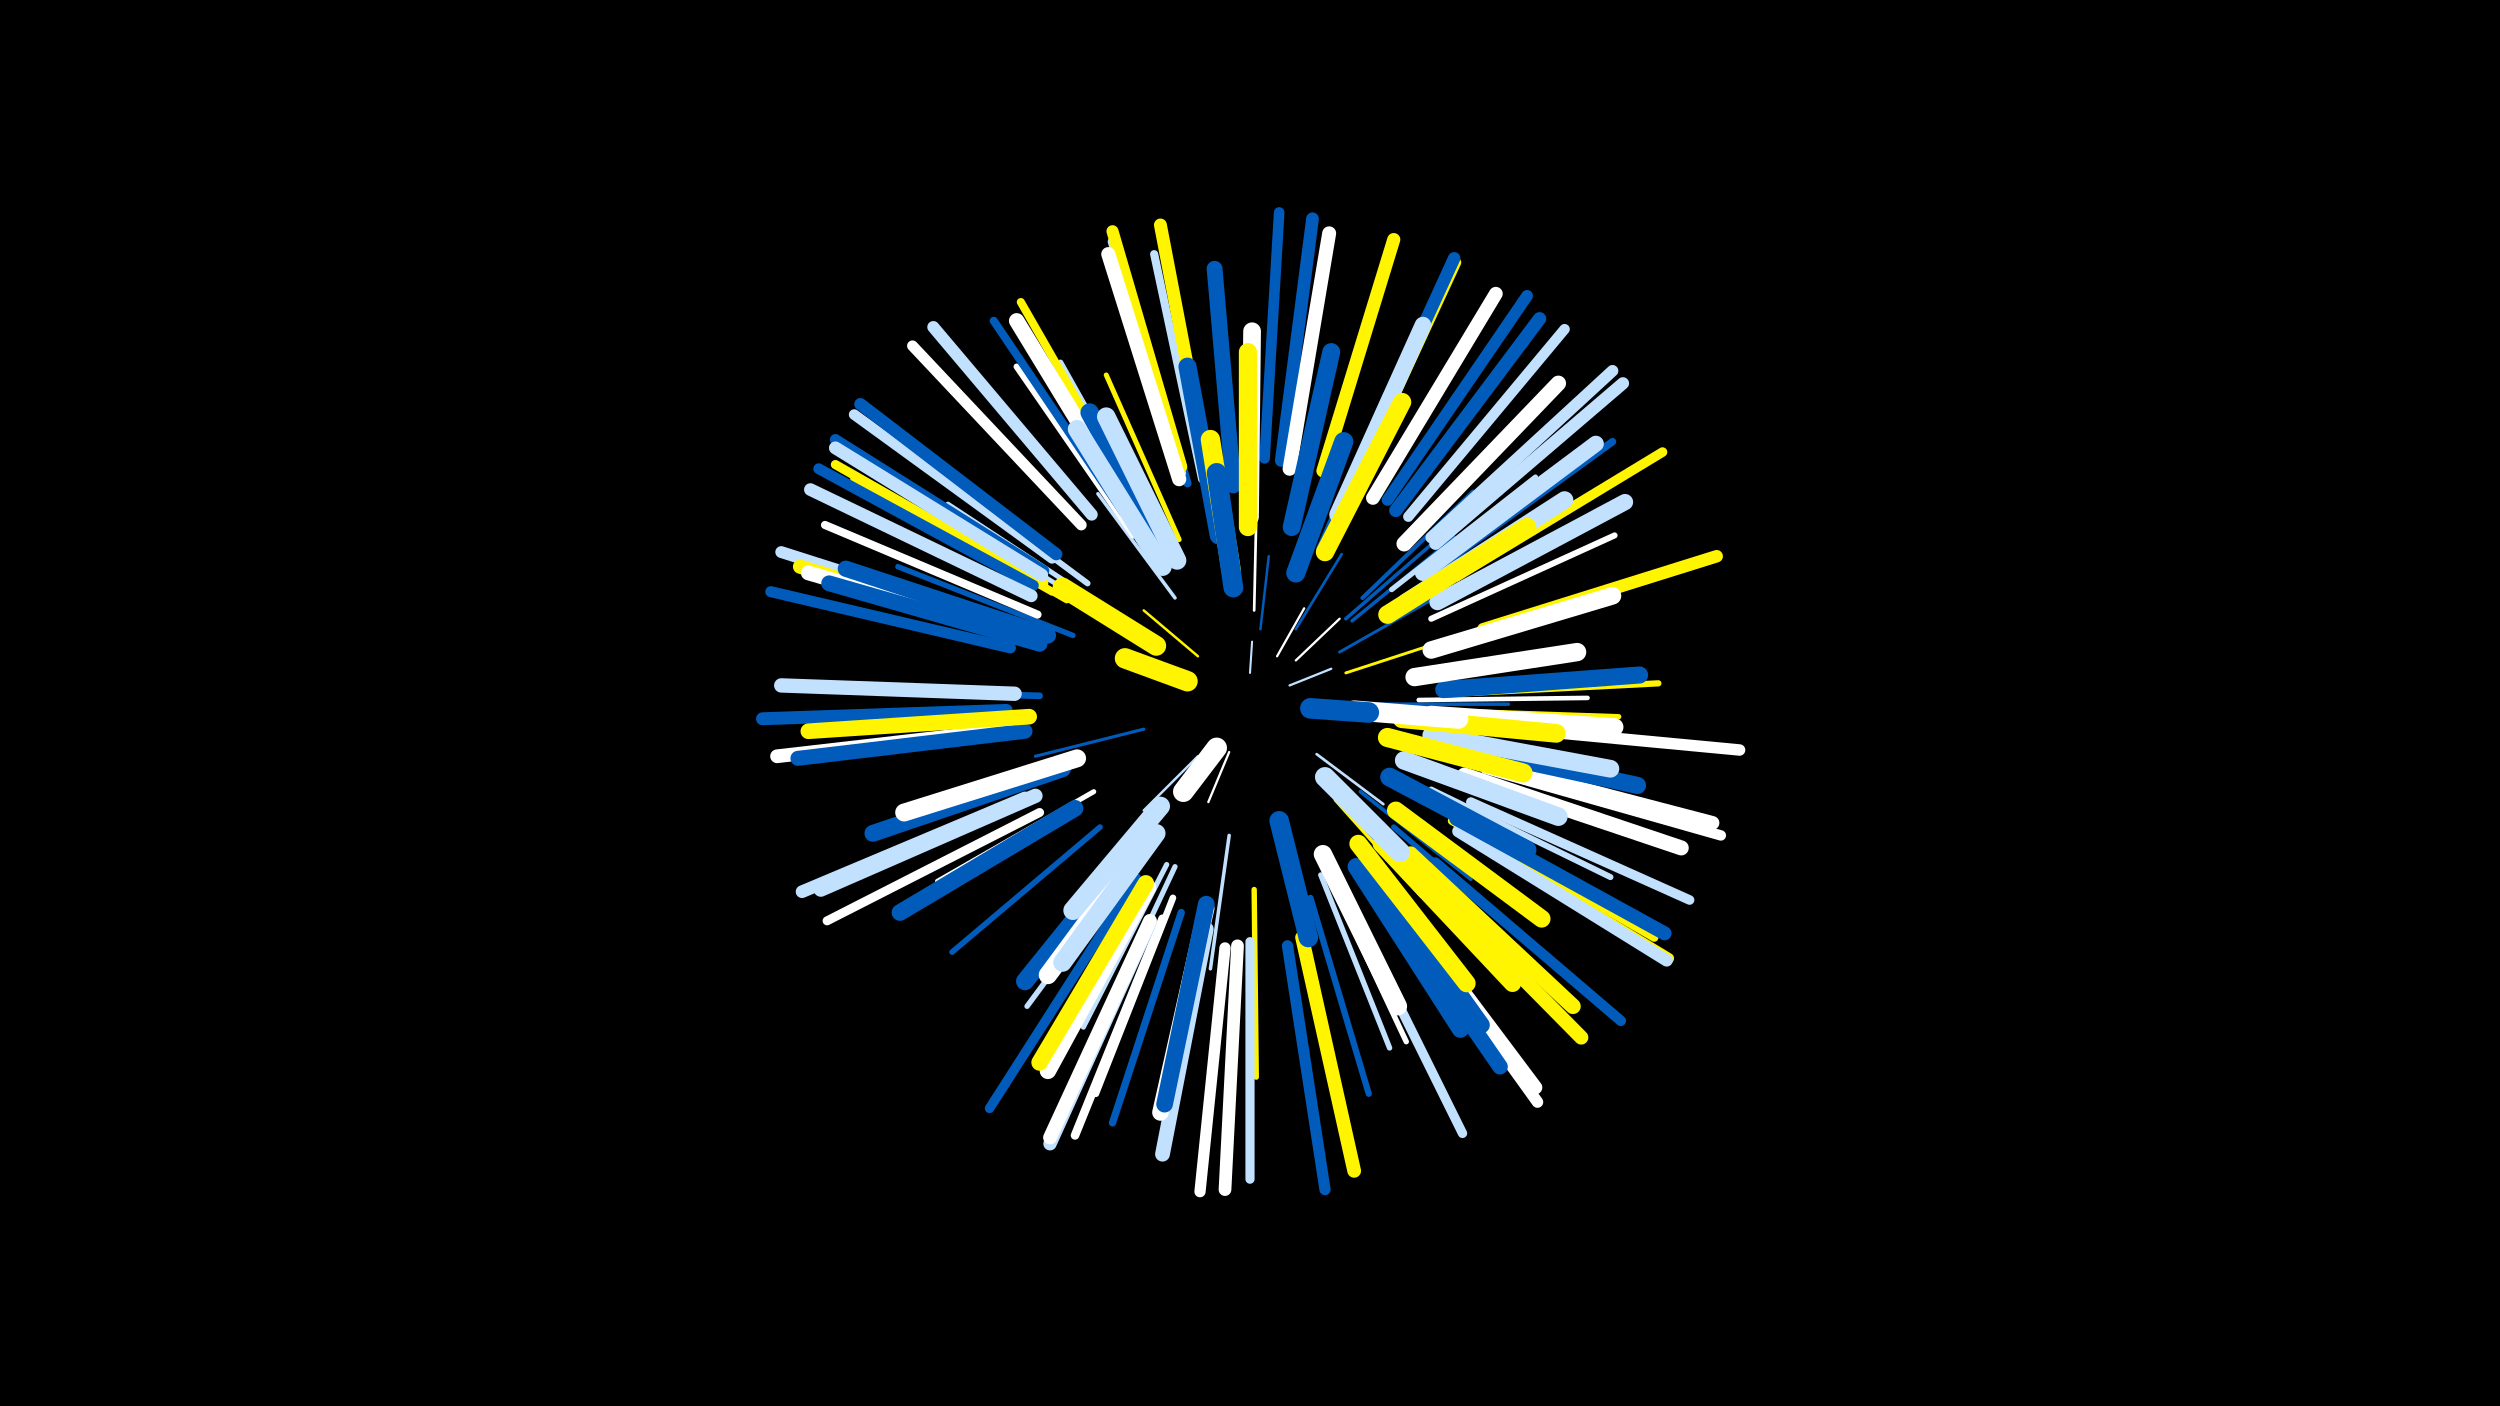 <svg width="1200" height="675" viewBox="-500 -500 1200 675" xmlns="http://www.w3.org/2000/svg"><path d="M-500-500h1200v675h-1200z" fill="#000"/><style>.sparkles path{stroke-linecap:round}</style><g class="sparkles"><path d="M100-177l1-15" stroke-width="1.0" stroke="#c2e1ff0"/><path d="M119-171l20-8" stroke-width="1.1" stroke="#c2e1ff2"/><path d="M90-139l-10 24" stroke-width="1.1" stroke="#fff3"/><path d="M113-185l13-23" stroke-width="1.1" stroke="#fff3"/><path d="M122-183l21-20" stroke-width="1.1" stroke="#fff4"/><path d="M75-185l-26-22" stroke-width="1.2" stroke="#fff5005"/><path d="M105-198l4-35" stroke-width="1.2" stroke="#005bbb5"/><path d="M75-137l-26 26" stroke-width="1.2" stroke="#c2e1ff6"/><path d="M132-138l32 24" stroke-width="1.3" stroke="#c2e1ff7"/><path d="M122-198l22-36" stroke-width="1.3" stroke="#005bbb8"/><path d="M102-207l1-45" stroke-width="1.3" stroke="#fff9"/><path d="M132-128l31 34" stroke-width="1.4" stroke="#005bbbA"/><path d="M146-177l46-15" stroke-width="1.4" stroke="#fff500B"/><path d="M143-187l44-25" stroke-width="1.4" stroke="#005bbbB"/><path d="M49-150l-52 13" stroke-width="1.5" stroke="#005bbbD"/><path d="M146-203l46-40" stroke-width="1.7" stroke="#005bbb12"/><path d="M141-116l41 46" stroke-width="1.7" stroke="#fff50012"/><path d="M64-213l-37-50" stroke-width="1.7" stroke="#c2e1ff12"/><path d="M162-162l62 0" stroke-width="1.7" stroke="#005bbb13"/><path d="M149-202l49-40" stroke-width="1.7" stroke="#005bbb13"/><path d="M90-99l-9 64" stroke-width="1.7" stroke="#c2e1ff14"/><path d="M153-120l53 42" stroke-width="1.8" stroke="#005bbb17"/><path d="M154-213l53-51" stroke-width="2.0" stroke="#005bbb1B"/><path d="M181-164l81-1" stroke-width="2.2" stroke="#fff22"/><path d="M133-237l32-74" stroke-width="2.2" stroke="#005bbb22"/><path d="M29-206l-71-44" stroke-width="2.3" stroke="#c2e1ff25"/><path d="M66-241l-35-79" stroke-width="2.4" stroke="#fff50027"/><path d="M25-120l-75 43" stroke-width="2.4" stroke="#fff28"/><path d="M28-210l-73-48" stroke-width="2.4" stroke="#c2e1ff28"/><path d="M64-84l-37 79" stroke-width="2.5" stroke="#c2e1ff29"/><path d="M168-217l69-54" stroke-width="2.5" stroke="#c2e1ff29"/><path d="M60-85l-40 78" stroke-width="2.5" stroke="#c2e1ff29"/><path d="M189-159l88 3" stroke-width="2.5" stroke="#fff5002B"/><path d="M134-80l33 83" stroke-width="2.6" stroke="#c2e1ff2B"/><path d="M137-81l38 81" stroke-width="2.6" stroke="#fff2C"/><path d="M102-73l1 90" stroke-width="2.6" stroke="#fff5002C"/><path d="M47-90l-54 73" stroke-width="2.6" stroke="#c2e1ff2D"/><path d="M15-195l-84-33" stroke-width="2.6" stroke="#005bbb2D"/><path d="M169-103l69 59" stroke-width="2.6" stroke="#005bbb2E"/><path d="M28-103l-71 60" stroke-width="2.7" stroke="#005bbb31"/><path d="M55-244l-46-82" stroke-width="2.8" stroke="#c2e1ff31"/><path d="M187-121l86 42" stroke-width="2.9" stroke="#c2e1ff35"/><path d="M187-203l88-40" stroke-width="2.9" stroke="#fff35"/><path d="M22-220l-78-58" stroke-width="2.9" stroke="#c2e1ff36"/><path d="M129-69l28 94" stroke-width="3.0" stroke="#005bbb38"/><path d="M198-167l98-5" stroke-width="3.0" stroke="#fff50038"/><path d="M44-243l-56-81" stroke-width="3.0" stroke="#fff38"/><path d="M46-79l-53 84" stroke-width="3.1" stroke="#005bbb3B"/><path d="M-1-166l-101-3" stroke-width="3.2" stroke="#005bbb3D"/><path d="M12-212l-87-50" stroke-width="3.2" stroke="#fff5003D"/><path d="M63-69l-37 94" stroke-width="3.2" stroke="#fff3D"/><path d="M173-239l73-76" stroke-width="3.5" stroke="#fff50046"/><path d="M67-62l-33 101" stroke-width="3.5" stroke="#005bbb47"/><path d="M80-268l-20-105" stroke-width="3.6" stroke="#c2e1ff4A"/><path d="M187-225l87-63" stroke-width="3.6" stroke="#005bbb4A"/><path d="M5-216l-95-54" stroke-width="3.8" stroke="#fff5004E"/><path d="M70-268l-31-106" stroke-width="3.9" stroke="#005bbb51"/><path d="M39-254l-62-92" stroke-width="3.9" stroke="#005bbb51"/><path d="M77-270l-23-108" stroke-width="3.9" stroke="#c2e1ff52"/><path d="M45-259l-55-96" stroke-width="3.9" stroke="#fff50052"/><path d="M-2-205l-102-43" stroke-width="3.9" stroke="#fff52"/><path d="M58-59l-42 104" stroke-width="4.1" stroke="#fff57"/><path d="M197-106l97 56" stroke-width="4.1" stroke="#fff50057"/><path d="M-1-110l-102 52" stroke-width="4.3" stroke="#fff5E"/><path d="M100-48l0 114" stroke-width="4.4" stroke="#c2e1ff5F"/><path d="M1-220l-100-57" stroke-width="4.4" stroke="#fff50060"/><path d="M151-59l51 103" stroke-width="4.5" stroke="#c2e1ff62"/><path d="M37-65l-62 97" stroke-width="4.6" stroke="#005bbb65"/><path d="M67-273l-33-111" stroke-width="4.6" stroke="#c2e1ff65"/><path d="M206-115l105 47" stroke-width="4.6" stroke="#c2e1ff65"/><path d="M199-223l99-60" stroke-width="4.6" stroke="#fff50066"/><path d="M150-268l49-106" stroke-width="4.8" stroke="#fff5006C"/><path d="M213-131l113 32" stroke-width="5.0" stroke="#fff70"/><path d="M189-86l89 76" stroke-width="5.0" stroke="#005bbb71"/><path d="M176-252l75-90" stroke-width="5.0" stroke="#c2e1ff72"/><path d="M200-101l101 61" stroke-width="5.1" stroke="#fff50073"/><path d="M5-232l-95-69" stroke-width="5.1" stroke="#c2e1ff73"/><path d="M107-280l7-118" stroke-width="5.1" stroke="#005bbb75"/><path d="M-4-219l-103-56" stroke-width="5.2" stroke="#005bbb76"/><path d="M19-248l-81-86" stroke-width="5.2" stroke="#fff77"/><path d="M1-226l-100-63" stroke-width="5.3" stroke="#005bbb78"/><path d="M-15-189l-115-27" stroke-width="5.3" stroke="#005bbb7A"/><path d="M118-46l18 117" stroke-width="5.4" stroke="#005bbb7C"/><path d="M88-45l-12 117" stroke-width="5.4" stroke="#fff7D"/><path d="M169-67l69 96" stroke-width="5.5" stroke="#fff7E"/><path d="M218-151l117 11" stroke-width="5.5" stroke="#fff7E"/><path d="M187-242l87-80" stroke-width="5.6" stroke="#c2e1ff81"/><path d="M166-260l67-98" stroke-width="5.6" stroke="#005bbb82"/><path d="M-12-199l-113-36" stroke-width="5.7" stroke="#c2e1ff85"/><path d="M67-276l-33-113" stroke-width="5.8" stroke="#fff50086"/><path d="M24-253l-76-90" stroke-width="5.8" stroke="#c2e1ff87"/><path d="M189-239l90-77" stroke-width="5.9" stroke="#c2e1ff89"/><path d="M7-234l-94-72" stroke-width="5.9" stroke="#005bbb8A"/><path d="M200-101l100 62" stroke-width="5.9" stroke="#c2e1ff8B"/><path d="M212-198l112-35" stroke-width="6.0" stroke="#fff5008E"/><path d="M149-269l49-107" stroke-width="6.0" stroke="#005bbb8E"/><path d="M-5-214l-106-51" stroke-width="6.1" stroke="#c2e1ff8F"/><path d="M115-279l15-116" stroke-width="6.1" stroke="#005bbb90"/><path d="M94-46l-6 117" stroke-width="6.1" stroke="#fff91"/><path d="M-8-117l-107 45" stroke-width="6.1" stroke="#c2e1ff91"/><path d="M-17-159l-117 4" stroke-width="6.2" stroke="#005bbb92"/><path d="M0-224l-99-61" stroke-width="6.2" stroke="#c2e1ff92"/><path d="M79-277l-22-115" stroke-width="6.2" stroke="#fff50092"/><path d="M135-274l34-111" stroke-width="6.3" stroke="#fff50095"/><path d="M52-57l-48 106" stroke-width="6.4" stroke="#c2e1ff97"/><path d="M170-255l69-92" stroke-width="6.4" stroke="#005bbb99"/><path d="M125-50l25 112" stroke-width="6.6" stroke="#fff5009D"/><path d="M52-58l-48 104" stroke-width="6.6" stroke="#fff9D"/><path d="M168-70l69 92" stroke-width="6.6" stroke="#fff9E"/><path d="M211-134l111 29" stroke-width="6.6" stroke="#fff9E"/><path d="M159-261l59-98" stroke-width="6.6" stroke="#fff9E"/><path d="M-14-150l-113 13" stroke-width="6.6" stroke="#fff9F"/><path d="M119-275l19-113" stroke-width="6.7" stroke="#fffA0"/><path d="M199-107l100 55" stroke-width="6.7" stroke="#005bbbA2"/><path d="M66-270l-34-108" stroke-width="6.8" stroke="#fffA4"/><path d="M180-82l79 80" stroke-width="6.8" stroke="#fff500A4"/><path d="M-8-195l-108-33" stroke-width="6.8" stroke="#fff500A5"/><path d="M-13-167l-112-4" stroke-width="6.9" stroke="#c2e1ffA5"/><path d="M-3-118l-103 45" stroke-width="6.9" stroke="#c2e1ffA7"/><path d="M-6-194l-106-31" stroke-width="7.1" stroke="#fffAC"/><path d="M79-54l-21 108" stroke-width="7.1" stroke="#c2e1ffAD"/><path d="M203-128l104 35" stroke-width="7.2" stroke="#fffB0"/><path d="M-8-149l-109 13" stroke-width="7.2" stroke="#005bbbB0"/><path d="M44-254l-56-92" stroke-width="7.4" stroke="#fffB4"/><path d="M174-239l74-77" stroke-width="7.4" stroke="#fffB6"/><path d="M-6-156l-106 7" stroke-width="7.5" stroke="#fff500B7"/><path d="M177-90l78 73" stroke-width="7.5" stroke="#fff500B7"/><path d="M160-75l60 87" stroke-width="7.5" stroke="#005bbbB7"/><path d="M-1-191l-101-29" stroke-width="7.6" stroke="#005bbbB9"/><path d="M92-267l-9-104" stroke-width="7.6" stroke="#005bbbBA"/><path d="M183-225l83-62" stroke-width="7.7" stroke="#c2e1ffBC"/><path d="M3-195l-97-32" stroke-width="7.8" stroke="#005bbbBF"/><path d="M190-211l90-48" stroke-width="7.8" stroke="#c2e1ffBF"/><path d="M51-74l-48 88" stroke-width="7.9" stroke="#fffC2"/><path d="M79-64l-22 98" stroke-width="7.9" stroke="#fffC2"/><path d="M142-253l41-91" stroke-width="7.9" stroke="#c2e1ffC3"/><path d="M50-76l-51 86" stroke-width="7.9" stroke="#fff500C3"/><path d="M79-66l-20 96" stroke-width="8.0" stroke="#005bbbC6"/><path d="M16-112l-84 50" stroke-width="8.0" stroke="#005bbbC6"/><path d="M10-131l-91 31" stroke-width="8.1" stroke="#005bbbCA"/><path d="M156-85l55 77" stroke-width="8.2" stroke="#005bbbCB"/><path d="M193-143l93 20" stroke-width="8.2" stroke="#005bbbCB"/><path d="M193-169l94-7" stroke-width="8.2" stroke="#005bbbCD"/><path d="M151-84l50 78" stroke-width="8.3" stroke="#005bbbCD"/><path d="M163-95l63 67" stroke-width="8.3" stroke="#fff500CF"/><path d="M187-188l87-26" stroke-width="8.4" stroke="#fffD0"/><path d="M175-211l76-49" stroke-width="8.4" stroke="#c2e1ffD2"/><path d="M100-252l1-89" stroke-width="8.5" stroke="#fffD3"/><path d="M187-147l86 16" stroke-width="8.5" stroke="#c2e1ffD4"/><path d="M187-157l88 6" stroke-width="8.5" stroke="#fffD5"/><path d="M170-111l70 52" stroke-width="8.5" stroke="#fff500D5"/><path d="M17-136l-83 26" stroke-width="8.6" stroke="#fffD5"/><path d="M120-247l19-84" stroke-width="8.6" stroke="#005bbbD6"/><path d="M46-96l-54 67" stroke-width="8.6" stroke="#005bbbD6"/><path d="M152-95l52 67" stroke-width="8.6" stroke="#fff500D8"/><path d="M99-247l0-84" stroke-width="8.7" stroke="#fff500D9"/><path d="M85-243l-15-81" stroke-width="8.7" stroke="#005bbbDB"/><path d="M51-97l-48 65" stroke-width="8.8" stroke="#fffDB"/><path d="M136-235l37-72" stroke-width="8.8" stroke="#fff500DC"/><path d="M135-90l36 73" stroke-width="8.8" stroke="#fffDC"/><path d="M61-232l-38-70" stroke-width="8.8" stroke="#005bbbDD"/><path d="M179-175l78-12" stroke-width="8.8" stroke="#fffDD"/><path d="M166-205l67-42" stroke-width="8.9" stroke="#fff500DE"/><path d="M174-135l74 27" stroke-width="8.9" stroke="#c2e1ffDE"/><path d="M58-228l-41-66" stroke-width="8.9" stroke="#c2e1ffDF"/><path d="M55-100l-45 62" stroke-width="8.9" stroke="#c2e1ffE0"/><path d="M65-231l-34-69" stroke-width="8.9" stroke="#c2e1ffE0"/><path d="M167-127l66 35" stroke-width="9.0" stroke="#005bbbE1"/><path d="M173-155l74 7" stroke-width="9.0" stroke="#fff500E3"/><path d="M166-146l65 17" stroke-width="9.2" stroke="#fff500E8"/><path d="M122-225l23-63" stroke-width="9.2" stroke="#005bbbE8"/><path d="M57-113l-42 50" stroke-width="9.2" stroke="#c2e1ffE9"/><path d="M91-226l-10-63" stroke-width="9.3" stroke="#fff500EA"/><path d="M114-106l14 56" stroke-width="9.4" stroke="#005bbbEE"/><path d="M92-218l-8-55" stroke-width="9.5" stroke="#005bbbEF"/><path d="M55-190l-45-28" stroke-width="9.5" stroke="#fff500F1"/><path d="M136-127l36 36" stroke-width="9.6" stroke="#c2e1ffF2"/><path d="M150-159l50 4" stroke-width="9.6" stroke="#fffF2"/><path d="M70-173l-30-11" stroke-width="9.8" stroke="#fff500FA"/><path d="M129-160l28 2" stroke-width="9.9" stroke="#005bbbFB"/><path d="M84-141l-16 21" stroke-width="9.9" stroke="#fffFB"/></g></svg>